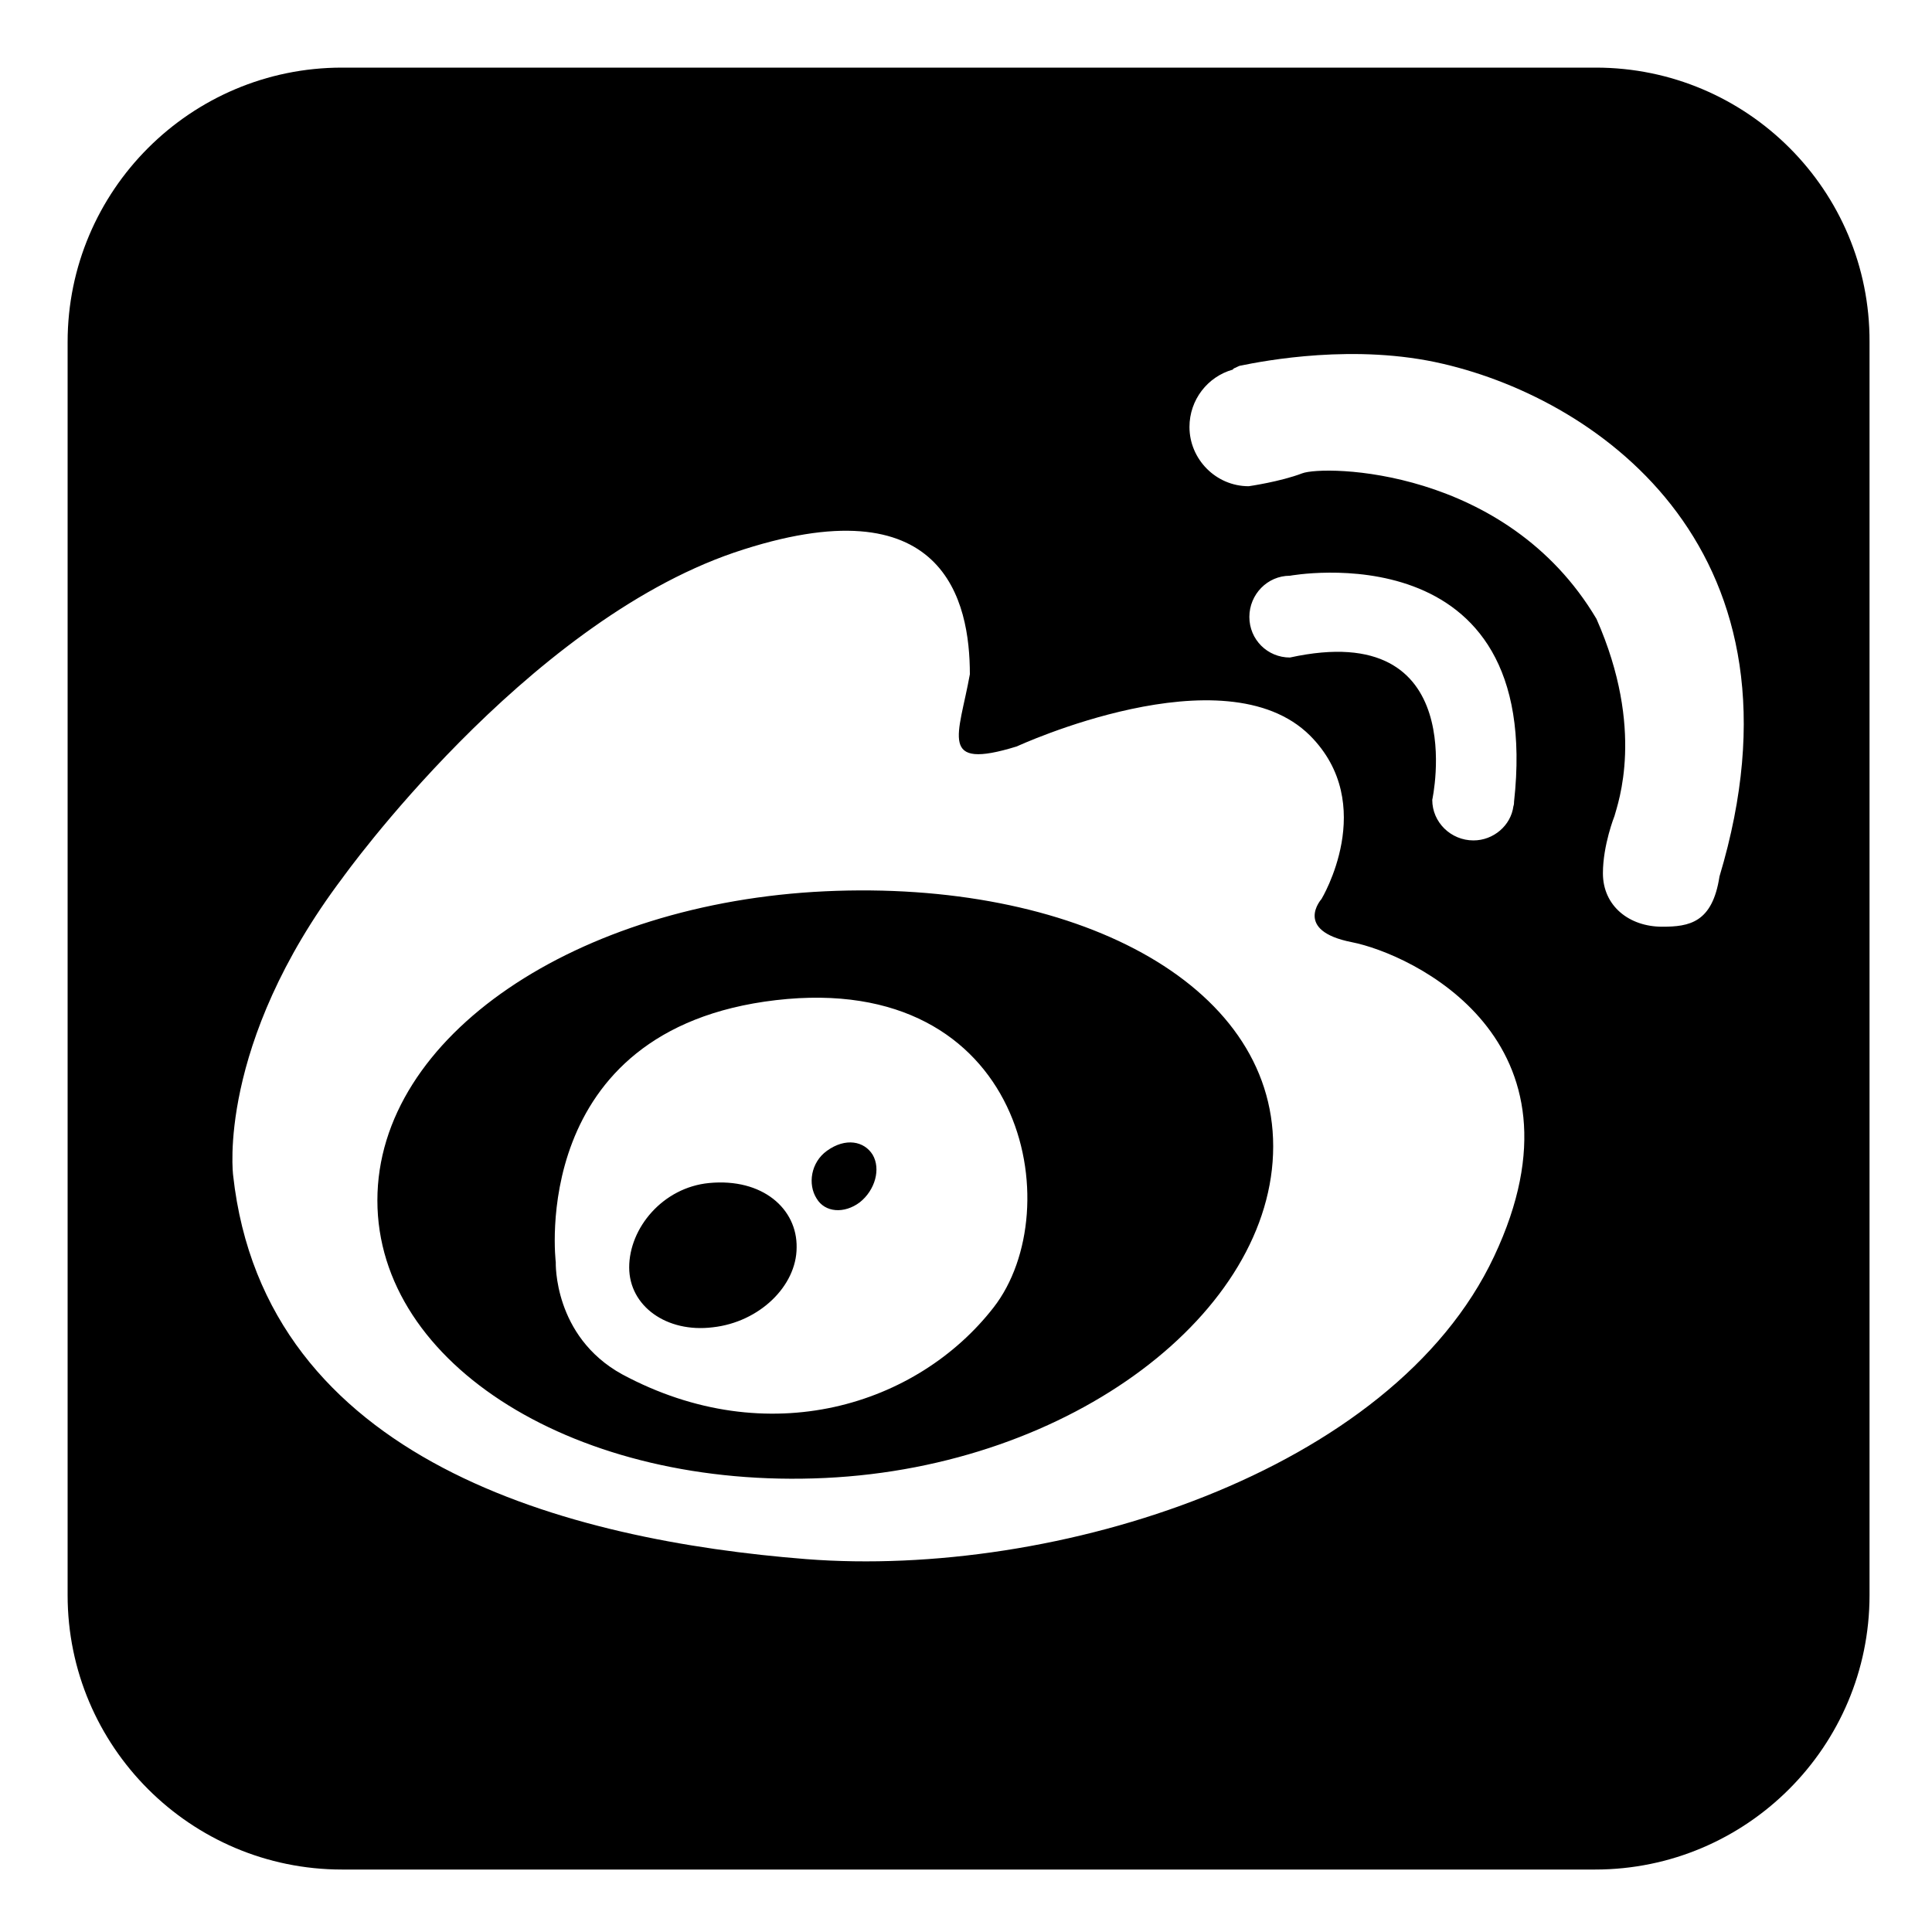 <?xml version="1.0" standalone="no"?><!DOCTYPE svg PUBLIC "-//W3C//DTD SVG 1.1//EN" "http://www.w3.org/Graphics/SVG/1.1/DTD/svg11.dtd"><svg t="1613205200003" class="icon" viewBox="0 0 1024 1024" version="1.1" xmlns="http://www.w3.org/2000/svg" p-id="3784" xmlns:xlink="http://www.w3.org/1999/xlink" width="200" height="200"><defs><style type="text/css"></style></defs><path d="M437.248 472.405c-131.072 6.144-237.227 76.459-237.227 163.84 0 87.381 106.155 153.259 237.227 147.115 131.072-6.144 237.568-88.064 237.568-175.787C674.816 520.533 568.661 466.261 437.248 472.405L437.248 472.405 437.248 472.405zM526.677 692.907c-40.277 51.883-119.467 77.141-196.949 35.499C293.205 708.267 294.571 669.013 294.571 669.013s-15.36-123.563 116.736-138.923C543.403 514.731 566.955 641.024 526.677 692.907L526.677 692.907 526.677 692.907zM438.272 609.963c-8.533 6.144-10.24 17.749-5.461 25.259 4.437 7.509 14.677 8.192 22.869 2.048 8.192-6.485 11.264-17.749 6.827-25.259C458.069 604.843 448.171 602.795 438.272 609.963L438.272 609.963 438.272 609.963zM375.808 627.029c-24.576 2.389-42.325 23.893-42.325 44.715 0 20.48 19.797 34.816 44.373 31.744 24.576-2.731 44.373-21.845 44.373-42.325C422.571 640.683 404.139 624.299 375.808 627.029L375.808 627.029 375.808 627.029zM845.824 35.84 181.248 35.84c-80.213 0-145.408 65.195-145.408 145.408l0 664.235c0 80.213 65.195 145.408 145.408 145.408l664.235 0c80.213 0 145.408-65.195 145.408-145.408L990.891 181.248C991.232 101.035 926.037 35.84 845.824 35.84L845.824 35.84 845.824 35.84zM791.893 665.941c-53.931 114.688-232.448 170.667-364.544 160.427-125.611-9.899-287.061-51.541-303.787-203.435 0 0-8.875-68.949 58.027-157.696 0 0 95.915-134.144 207.531-172.373 111.957-37.888 124.928 26.283 124.928 64.512-5.803 32.427-17.067 51.2 24.917 38.229 0 0 109.909-50.859 155.307-5.803 36.523 36.523 6.144 86.699 6.144 86.699s-15.019 16.725 16.043 22.869C747.861 505.515 846.165 550.912 791.893 665.941L791.893 665.941 791.893 665.941zM683.691 348.501c-11.947 0-21.504-9.557-21.504-21.504 0-11.947 9.557-21.845 21.504-21.845 0 0 134.827-24.917 118.784 119.808 0 0.683 0 1.365-0.341 2.389-1.365 10.24-10.581 18.091-21.163 18.091-11.947 0-21.845-9.557-21.845-21.504C759.125 423.936 780.288 327.339 683.691 348.501L683.691 348.501 683.691 348.501zM911.36 464.555 911.36 464.555c-3.755 24.576-16.043 26.624-30.379 26.624-17.408 0-31.403-10.923-31.403-28.331 0-15.019 6.144-30.379 6.144-30.379 1.707-6.485 16.384-45.739-9.557-104.448-47.787-80.555-144.384-81.579-155.989-77.141-11.605 4.437-28.331 6.827-28.331 6.827-17.408 0-31.403-14.336-31.403-31.403 0-14.336 9.557-26.624 22.869-30.379 0 0 0.341-0.341 0.683-0.683 1.024-0.341 2.048-1.024 3.072-1.365 13.312-2.731 61.44-11.947 107.861-1.024C848.555 212.309 962.901 292.864 911.36 464.555L911.36 464.555 911.36 464.555zM911.36 464.555" p-id="3785"></path></svg>